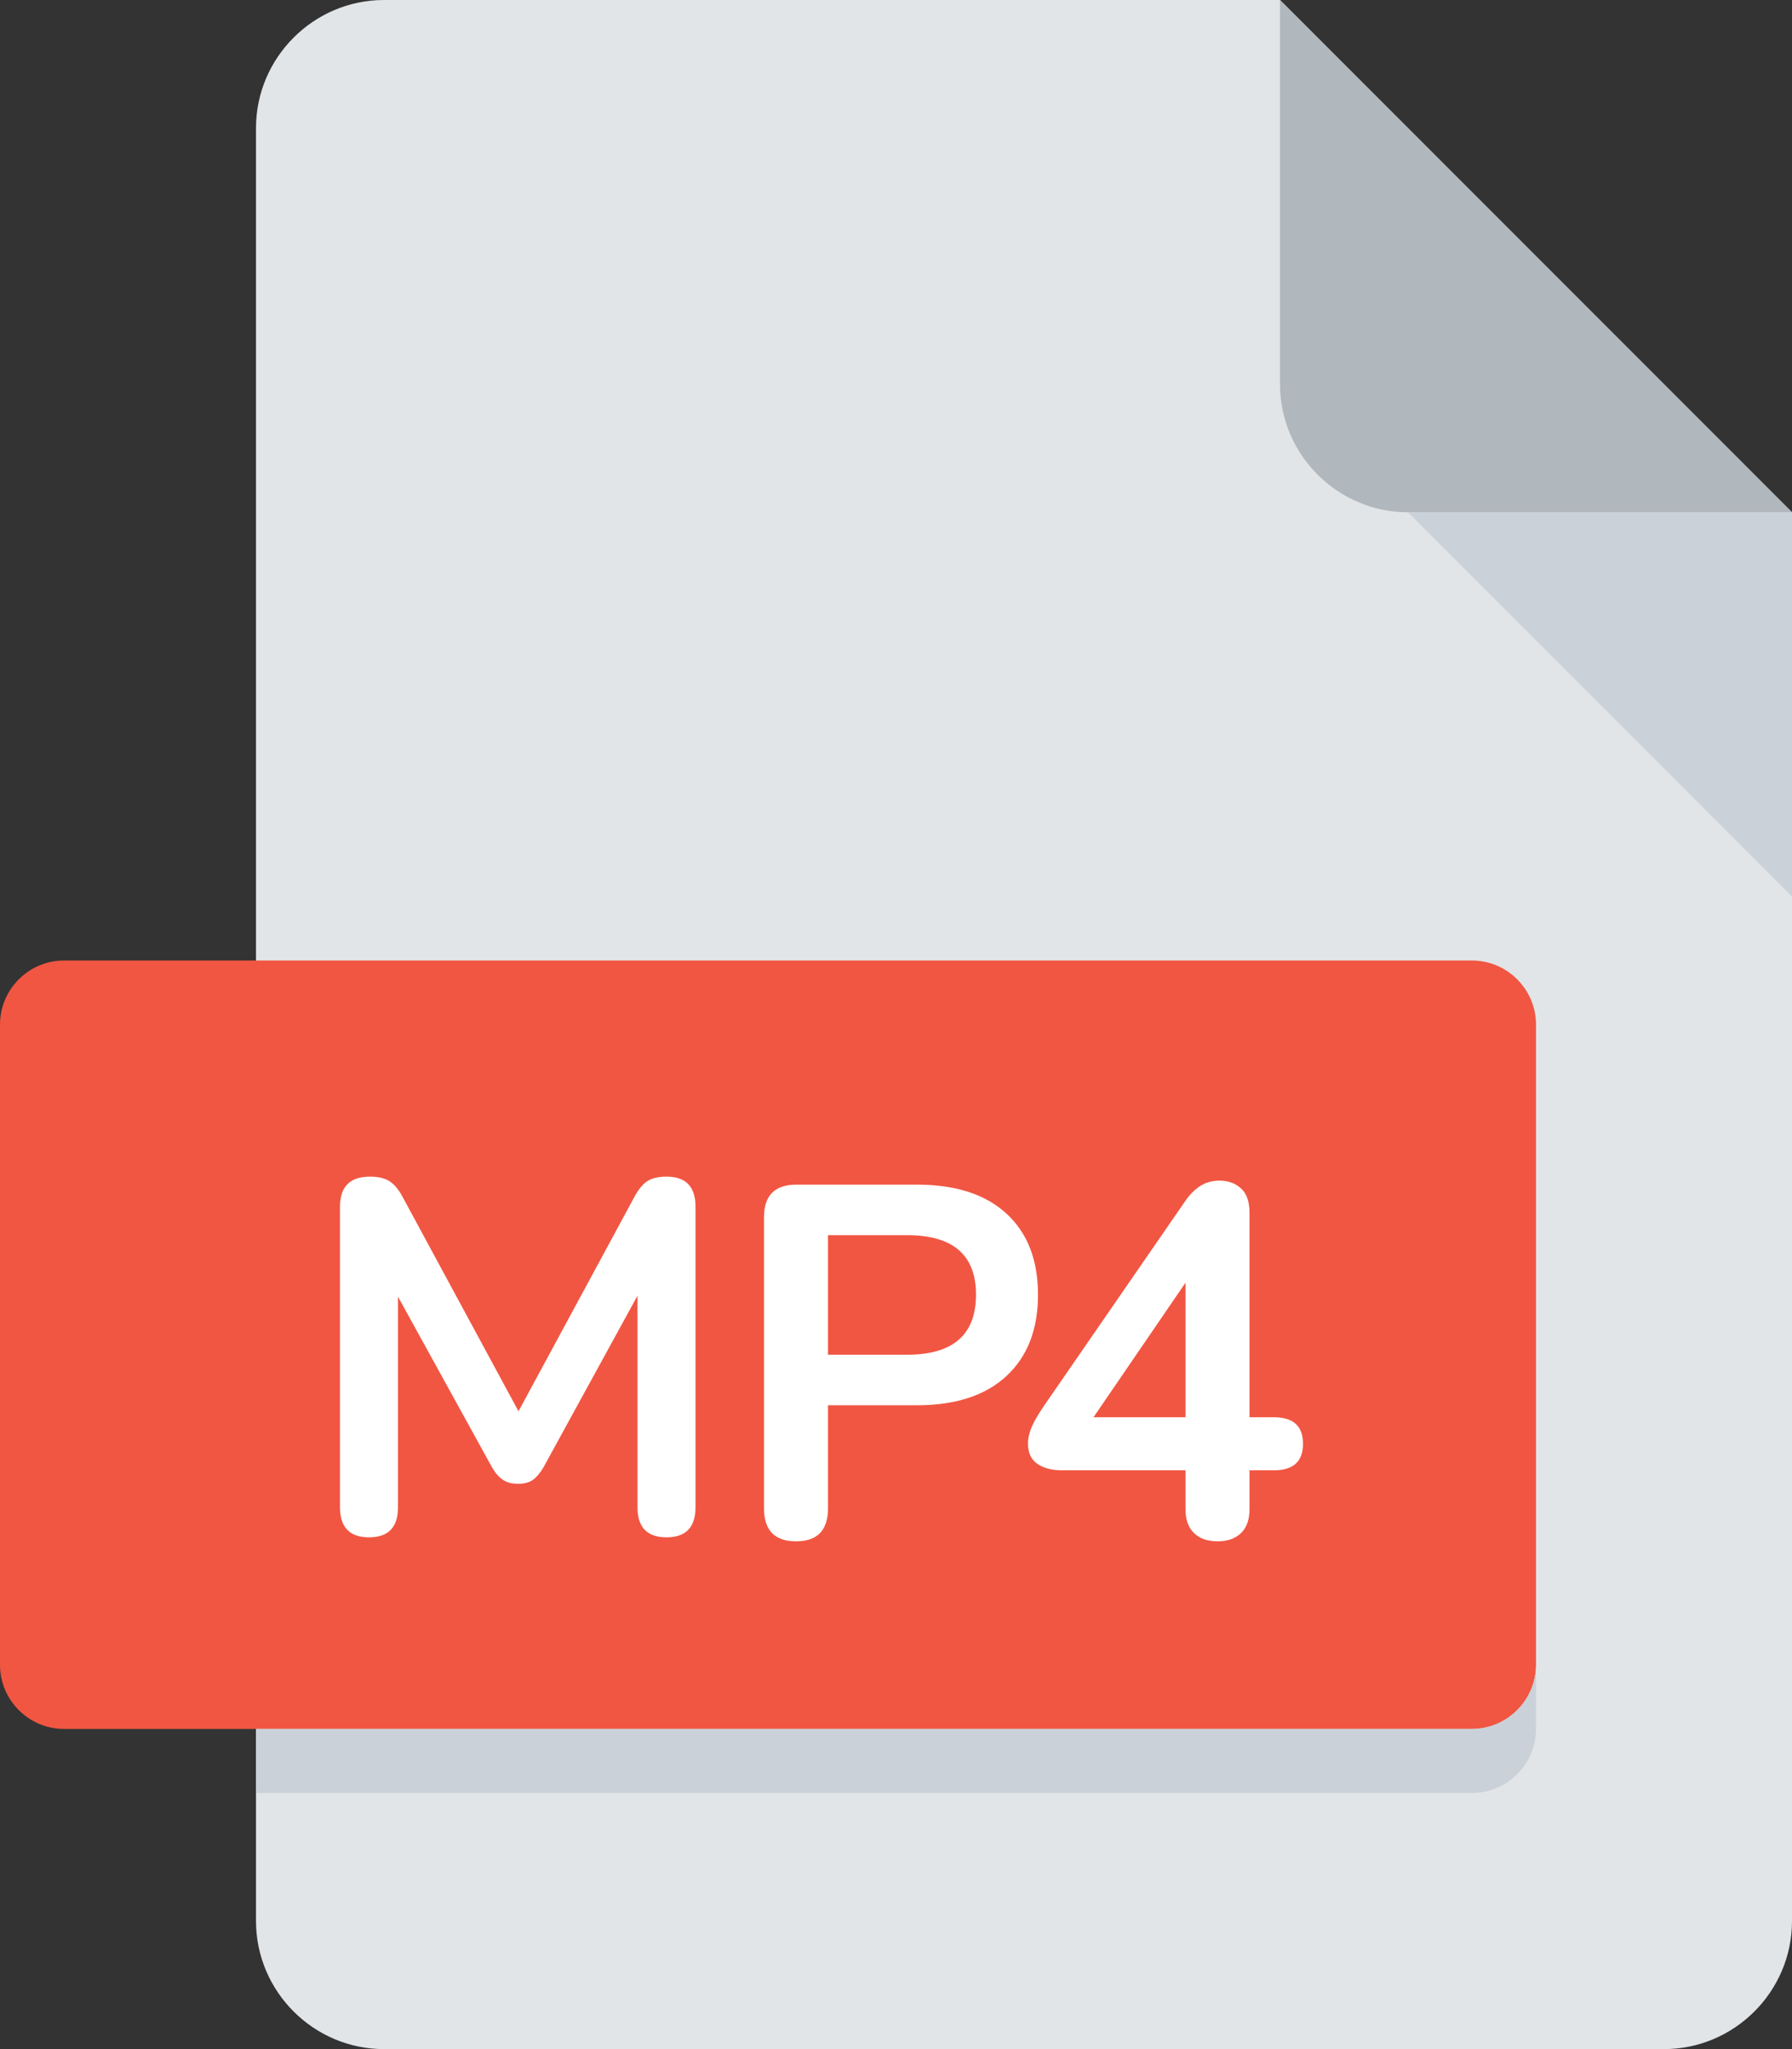 <?xml version="1.0" encoding="UTF-8"?>
<svg width="448px" height="512px" viewBox="0 0 448 512" version="1.1" xmlns="http://www.w3.org/2000/svg" xmlns:xlink="http://www.w3.org/1999/xlink">
    <rect x="0" y="0" width="448" height="512" fill="#333333" stroke="none"/>
    <title>mp4</title>
    <g id="Page-1" stroke="none" stroke-width="1" fill="none" fill-rule="evenodd">
        <g id="mp4" fill-rule="nonzero">
            <path d="M96,0 C78.4,0 64,14.4 64,32 L64,480 C64,497.6 78.4,512 96,512 L416,512 C433.6,512 448,497.6 448,480 L448,128 L320,0 L96,0 Z" id="Path" fill="#E2E5E7"></path>
            <path d="M352,128 L448,128 L320,0 L320,96 C320,113.6 334.4,128 352,128 Z" id="Path" fill="#B0B7BD"></path>
            <polygon id="Path" fill="#CAD1D8" points="448 224 352 128 448 128"></polygon>
            <path d="M384,416 C384,424.8 376.8,432 368,432 L16,432 C7.2,432 0,424.8 0,416 L0,256 C0,247.2 7.2,240 16,240 L368,240 C376.8,240 384,247.2 384,256 L384,416 Z" id="Path" fill="#F15642"></path>
            <g id="Group" transform="translate(85, 294)" fill="#FFFFFF">
                <path d="M81.625,90.125 C86.458,90.125 88.875,87.625 88.875,82.625 L88.875,82.625 L88.875,7.5 C88.875,2.5 86.458,0 81.625,0 C79.542,0 77.917,0.396 76.75,1.188 C75.583,1.979 74.5,3.333 73.5,5.25 L73.5,5.25 L44.625,58.625 L15.75,5.25 C14.75,3.333 13.646,1.979 12.438,1.188 C11.229,0.396 9.583,0 7.5,0 C2.5,0 0,2.5 0,7.5 L0,7.5 L0,82.625 C0,87.625 2.417,90.125 7.25,90.125 C12.083,90.125 14.5,87.625 14.5,82.625 L14.5,82.625 L14.5,30 L38,72.625 C38.75,73.958 39.625,74.979 40.625,75.688 C41.625,76.396 42.917,76.75 44.5,76.75 C46.083,76.75 47.333,76.417 48.25,75.75 C49.167,75.083 50.042,74.042 50.875,72.625 L50.875,72.625 L74.375,29.75 L74.375,82.625 C74.375,87.625 76.792,90.125 81.625,90.125 Z" id="M"></path>
                <path d="M114,91.125 C119.333,91.125 122,88.375 122,82.875 L122,82.875 L122,57.125 L144.25,57.125 C153.917,57.125 161.375,54.688 166.625,49.812 C171.875,44.938 174.5,38.167 174.5,29.5 C174.5,20.833 171.875,14.083 166.625,9.25 C161.375,4.417 153.917,2 144.25,2 L144.25,2 L114.125,2 C108.708,2 106,4.708 106,10.125 L106,10.125 L106,82.875 C106,88.375 108.667,91.125 114,91.125 Z M141.75,44.5 L122,44.5 L122,14.625 L141.75,14.625 C153.25,14.625 159,19.583 159,29.5 C159,39.5 153.25,44.5 141.75,44.5 L141.75,44.5 Z" id="P"></path>
                <path d="M219.375,91.125 C221.875,91.125 223.833,90.438 225.25,89.062 C226.667,87.688 227.375,85.708 227.375,83.125 L227.375,83.125 L227.375,73.375 L233.5,73.375 C238.333,73.375 240.75,71.167 240.75,66.75 C240.75,62.333 238.333,60.125 233.5,60.125 L233.5,60.125 L227.375,60.125 L227.375,9 C227.375,6.25 226.667,4.229 225.25,2.938 C223.833,1.646 222.042,1 219.875,1 C218.042,1 216.417,1.458 215,2.375 C213.583,3.292 212.292,4.625 211.125,6.375 L211.125,6.375 L176.875,56 C175.042,58.583 173.771,60.667 173.062,62.25 C172.354,63.833 172,65.333 172,66.75 C172,69 172.771,70.667 174.312,71.75 C175.854,72.833 177.917,73.375 180.5,73.375 L180.5,73.375 L211.375,73.375 L211.375,83.125 C211.375,85.708 212.083,87.688 213.5,89.062 C214.917,90.438 216.875,91.125 219.375,91.125 Z M211.375,60.125 L188.375,60.125 L211.375,26.5 L211.375,60.125 Z" id="4"></path>
            </g>
            <path d="M368,432 L64,432 L64,448 L368,448 C376.8,448 384,440.8 384,432 L384,416 C384,424.8 376.8,432 368,432 Z" id="Path" fill="#CAD1D8"></path>
        </g>
    </g>
</svg>